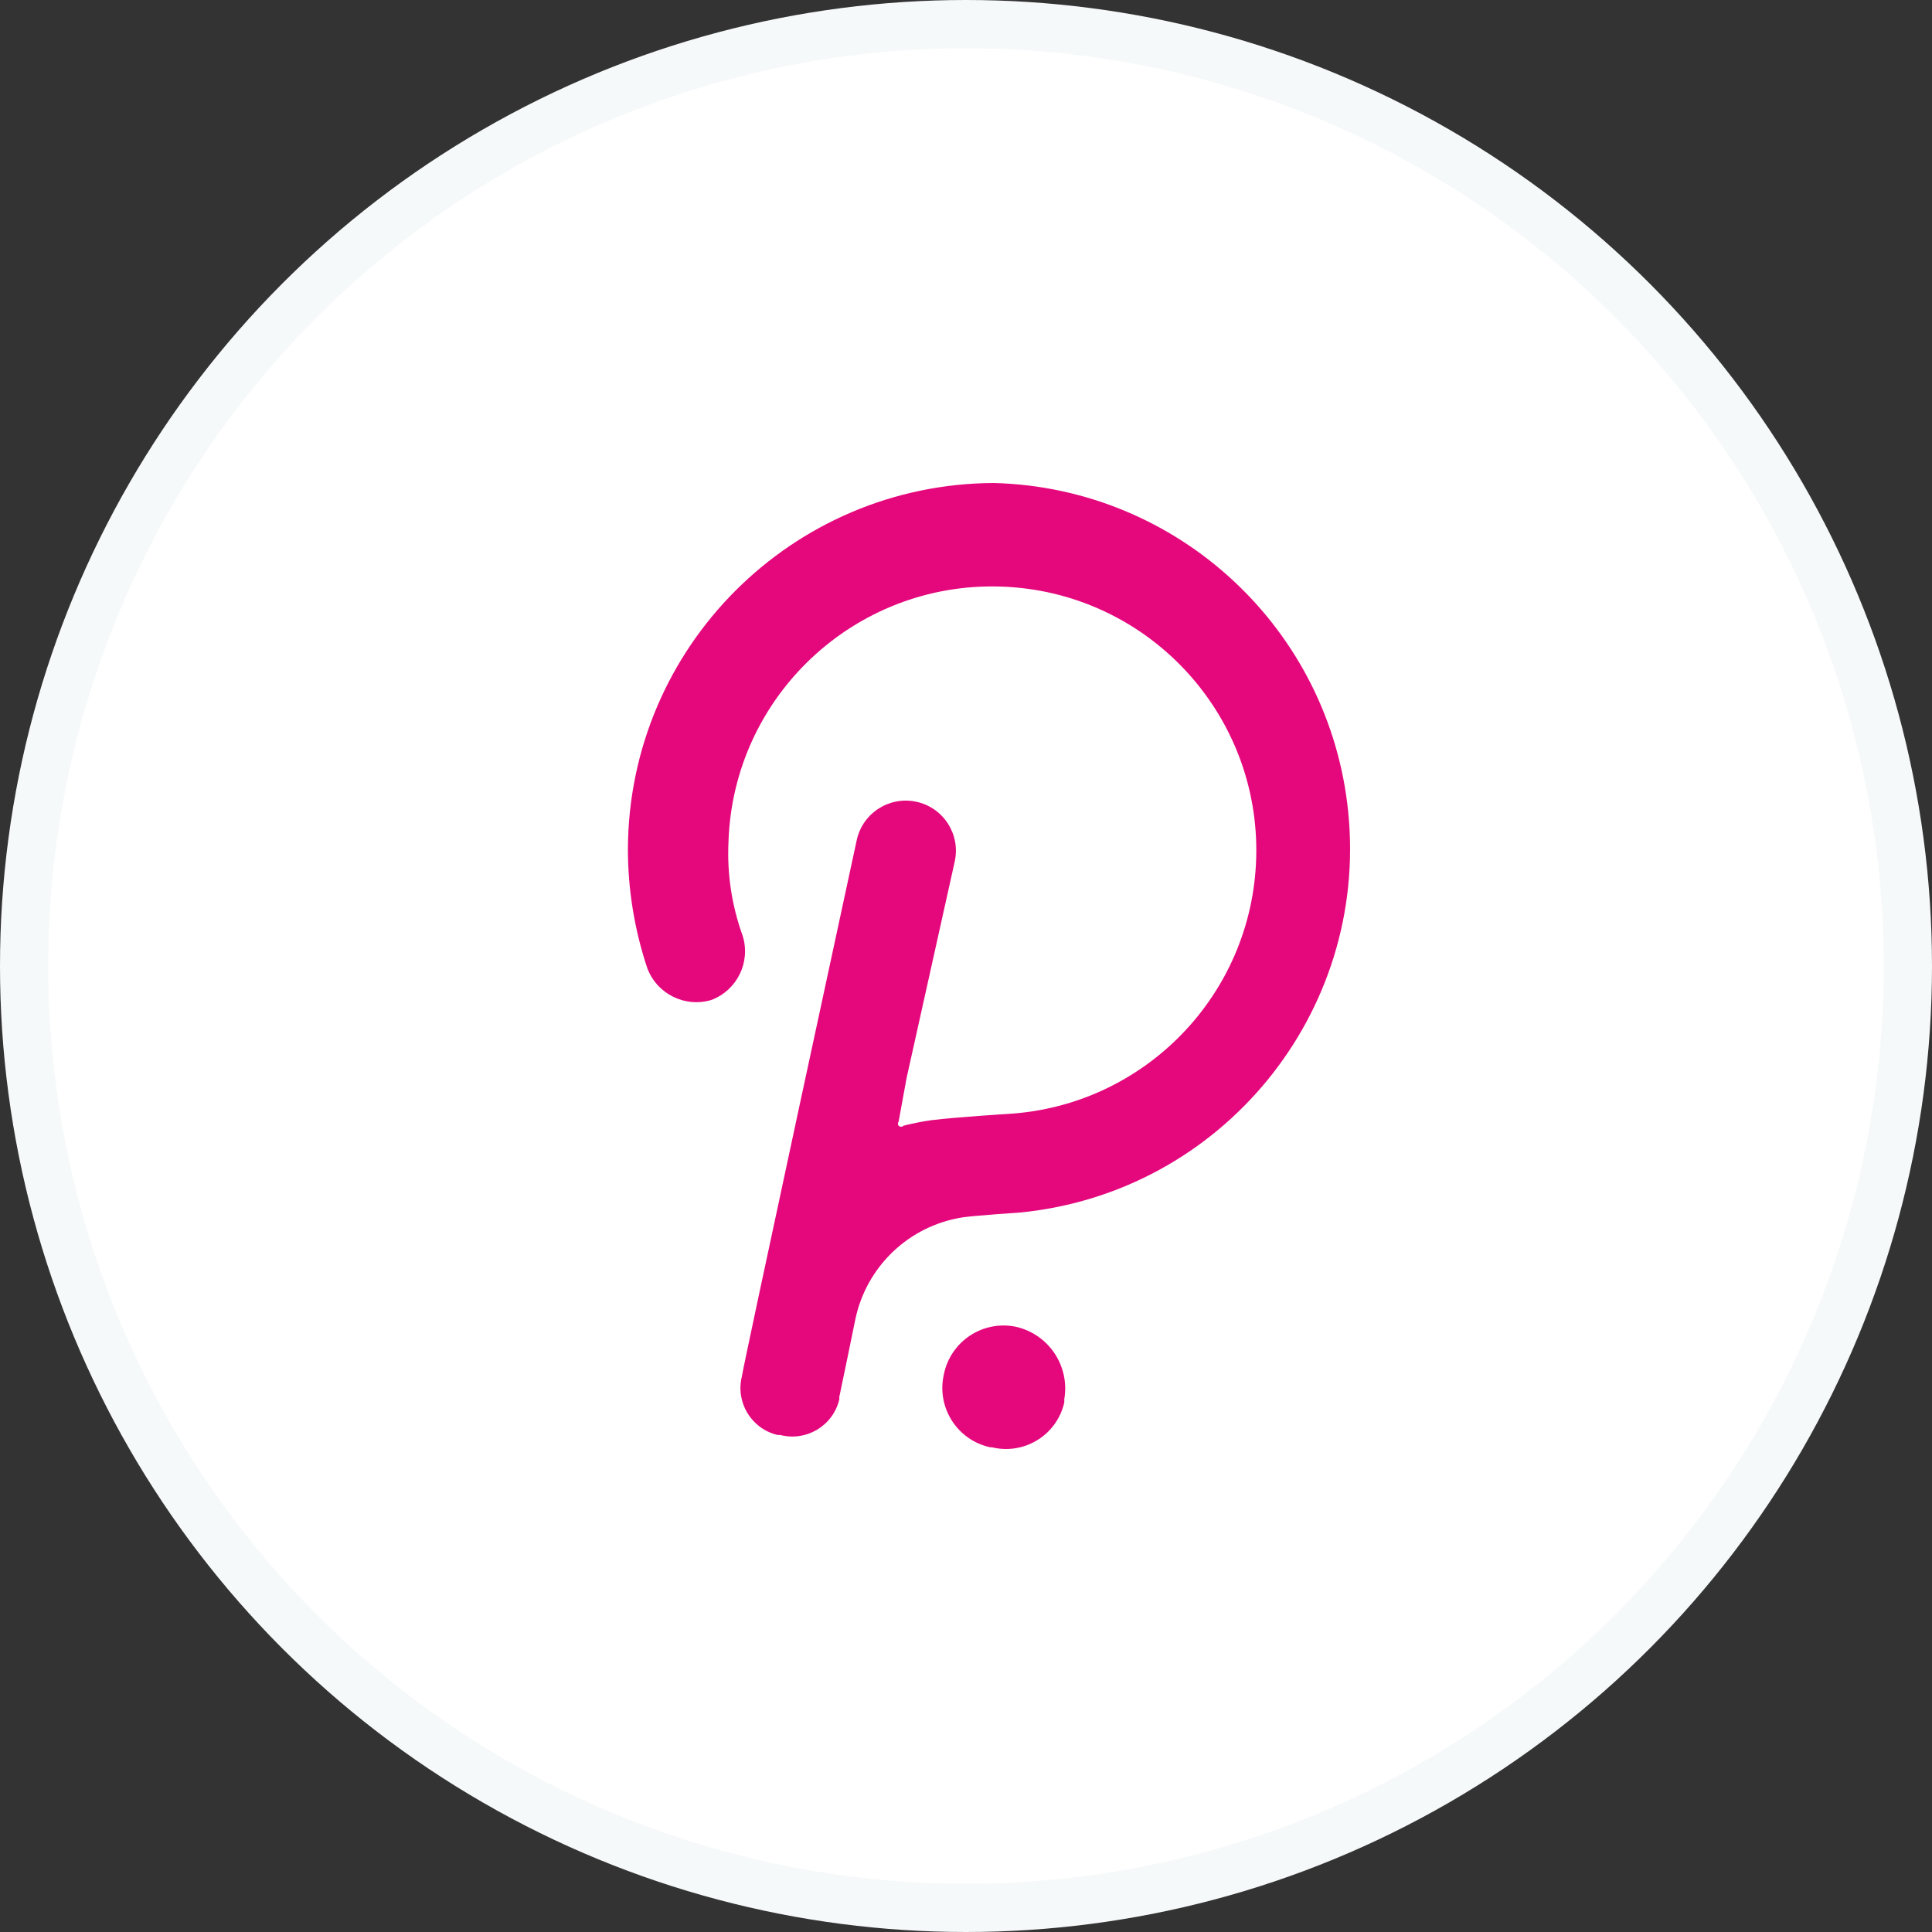 <svg width="40" height="40" viewBox="0 0 40 40" fill="none" xmlns="http://www.w3.org/2000/svg">
<rect x="0" y="0" width="40" height="40" fill="#333333" stroke="none"/>
<circle cx="20" cy="20" r="19.5" fill="white" stroke="#F6F9FA"/>
<path d="M20.577 10C16.399 10.017 13.017 13.399 13 17.577C13 18.413 13.135 19.244 13.399 20.038C13.597 20.578 14.183 20.869 14.732 20.702C15.264 20.498 15.546 19.917 15.376 19.374C15.152 18.755 15.052 18.099 15.082 17.442C15.173 14.425 17.692 12.053 20.709 12.144C23.727 12.235 26.099 14.754 26.008 17.772C25.922 20.596 23.698 22.89 20.876 23.062C20.876 23.062 19.813 23.127 19.284 23.192C19.089 23.22 18.895 23.258 18.704 23.307C18.677 23.335 18.633 23.335 18.605 23.307L18.605 23.307C18.585 23.282 18.585 23.247 18.605 23.222L18.769 22.324L19.768 17.831C19.888 17.271 19.531 16.718 18.97 16.599C18.409 16.479 17.857 16.836 17.737 17.397C17.737 17.397 15.361 28.393 15.361 28.492C15.225 29.027 15.548 29.57 16.083 29.706C16.088 29.708 16.095 29.709 16.1 29.71H16.155C16.689 29.848 17.234 29.527 17.372 28.993C17.374 28.985 17.376 28.976 17.378 28.966C17.376 28.95 17.376 28.933 17.378 28.917C17.408 28.787 17.707 27.324 17.707 27.324C17.934 26.22 18.824 25.374 19.938 25.203C20.168 25.168 21.131 25.103 21.131 25.103C25.293 24.688 28.33 20.978 27.914 16.817C27.535 13.021 24.391 10.099 20.577 10Z" fill="#E5087D"/>
<path d="M21.036 27.47C20.353 27.327 19.685 27.766 19.543 28.448C19.541 28.455 19.54 28.461 19.539 28.468C19.391 29.146 19.821 29.817 20.5 29.964C20.501 29.964 20.502 29.964 20.502 29.965H20.537C21.202 30.126 21.871 29.717 22.031 29.053C22.032 29.048 22.033 29.042 22.035 29.037V28.968C22.152 28.282 21.714 27.625 21.036 27.47Z" fill="#E5087D"/>
</svg>
